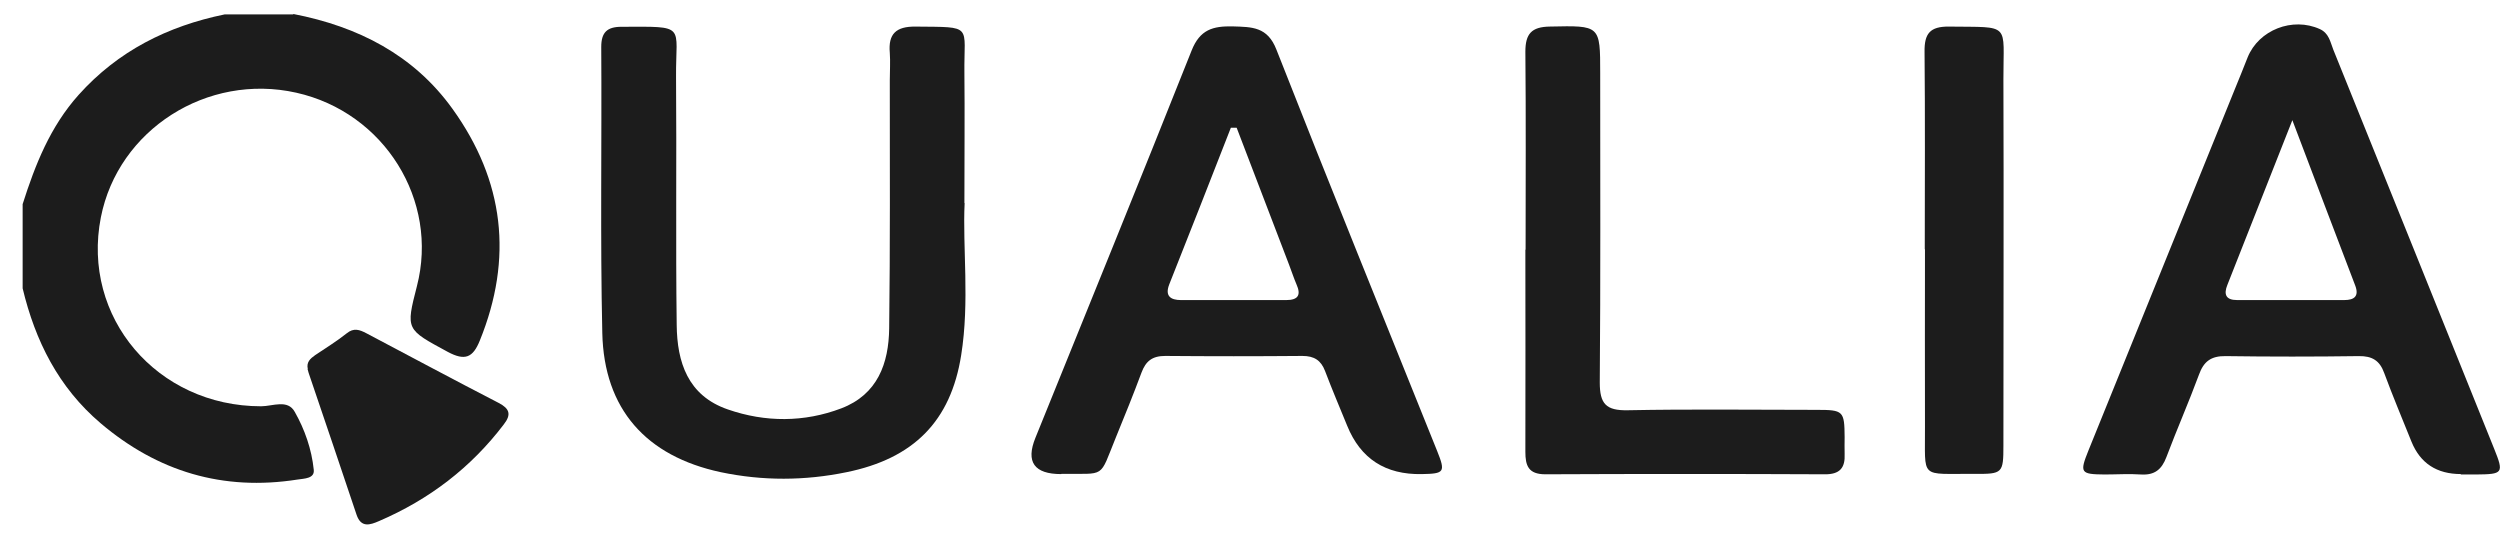 <svg width="88" height="19" viewBox="0 0 88 19" fill="none" xmlns="http://www.w3.org/2000/svg">
<path d="M10.324 0.492C12.605 0.935 14.563 1.933 15.928 3.832C17.751 6.366 18.066 9.092 16.889 11.989C16.648 12.587 16.371 12.713 15.763 12.387C14.293 11.589 14.278 11.619 14.675 10.075C15.456 7.053 13.528 3.957 10.429 3.263C7.294 2.561 4.158 4.563 3.55 7.652C2.86 11.168 5.531 14.301 9.192 14.301C9.597 14.301 10.129 14.043 10.377 14.501C10.729 15.121 10.97 15.816 11.044 16.532C11.082 16.85 10.707 16.843 10.474 16.88C7.849 17.293 5.546 16.599 3.543 14.899C2.057 13.636 1.239 11.996 0.797 10.149V7.186C1.239 5.797 1.765 4.46 2.77 3.337C4.15 1.8 5.891 0.921 7.909 0.507H10.324V0.492Z" fill="#1C1C1C"/>
<path d="M33.955 7.149C33.88 8.701 34.135 10.614 33.834 12.498C33.467 14.833 32.154 16.141 29.799 16.621C28.328 16.924 26.85 16.931 25.372 16.621C22.747 16.06 21.261 14.405 21.201 11.723C21.126 8.368 21.186 5.007 21.164 1.652C21.164 1.143 21.366 0.943 21.877 0.943C24.195 0.936 23.782 0.854 23.797 2.702C23.82 5.613 23.782 8.531 23.82 11.442C23.834 12.735 24.202 13.925 25.62 14.412C26.94 14.87 28.306 14.87 29.611 14.375C30.894 13.887 31.284 12.787 31.299 11.56C31.336 8.649 31.321 5.731 31.321 2.82C31.321 2.502 31.344 2.177 31.321 1.859C31.261 1.194 31.539 0.928 32.229 0.936C34.285 0.958 33.925 0.854 33.947 2.583C33.962 3.987 33.947 5.398 33.947 7.149H33.955Z" fill="#1C1C1C"/>
<path d="M86.625 16.687C85.775 16.687 85.195 16.308 84.885 15.549C84.562 14.744 84.225 13.946 83.925 13.133C83.767 12.69 83.497 12.527 83.024 12.535C81.464 12.557 79.903 12.557 78.343 12.535C77.826 12.527 77.57 12.727 77.405 13.185C77.045 14.16 76.625 15.113 76.258 16.088C76.093 16.524 75.845 16.731 75.365 16.702C74.937 16.672 74.51 16.702 74.082 16.702C73.234 16.694 73.197 16.643 73.512 15.86C75.23 11.611 76.955 7.37 78.673 3.122C78.823 2.753 78.973 2.39 79.116 2.021C79.506 1.053 80.699 0.588 81.659 1.024C81.982 1.171 82.027 1.482 82.132 1.748C84.022 6.432 85.913 11.116 87.796 15.8C88.141 16.657 88.111 16.694 87.15 16.702C86.97 16.702 86.798 16.702 86.618 16.702L86.625 16.687ZM80.691 4.23C79.874 6.306 79.138 8.168 78.403 10.03C78.268 10.363 78.351 10.562 78.741 10.562C80.001 10.562 81.261 10.562 82.522 10.562C82.867 10.562 83.047 10.429 82.904 10.052C82.192 8.183 81.479 6.314 80.691 4.23V4.23Z" fill="#1C1C1C"/>
<path d="M37.354 16.688C36.404 16.688 36.101 16.262 36.447 15.41C38.285 10.866 40.137 6.33 41.945 1.778C42.238 1.04 42.696 0.914 43.393 0.929C44.068 0.951 44.616 0.936 44.931 1.749C46.784 6.47 48.697 11.169 50.588 15.876C50.888 16.622 50.843 16.674 50.047 16.688C48.767 16.713 47.892 16.146 47.422 14.989C47.159 14.346 46.889 13.711 46.642 13.06C46.499 12.684 46.259 12.529 45.846 12.529C44.233 12.543 42.621 12.543 41.015 12.529C40.557 12.529 40.333 12.713 40.182 13.112C39.897 13.881 39.59 14.634 39.282 15.388C38.675 16.873 38.952 16.659 37.362 16.681L37.354 16.688ZM43.536 4.497H43.326C42.606 6.345 41.885 8.177 41.158 10.009C41 10.415 41.195 10.563 41.578 10.563C42.808 10.563 44.038 10.563 45.269 10.563C45.704 10.563 45.801 10.379 45.636 10.009C45.539 9.78 45.464 9.551 45.374 9.315C44.759 7.704 44.144 6.101 43.528 4.49L43.536 4.497Z" fill="#1C1C1C"/>
<path d="M53.701 8.789C53.701 6.469 53.716 4.142 53.693 1.822C53.693 1.194 53.903 0.943 54.564 0.935C56.327 0.898 56.327 0.884 56.327 2.576C56.327 6.203 56.342 9.838 56.312 13.466C56.312 14.212 56.529 14.456 57.294 14.441C59.507 14.397 61.728 14.427 63.941 14.427C64.886 14.427 64.924 14.463 64.931 15.387C64.931 15.586 64.924 15.786 64.931 15.978C64.954 16.466 64.766 16.702 64.226 16.695C60.948 16.68 57.677 16.68 54.398 16.695C53.798 16.695 53.693 16.392 53.693 15.904C53.701 13.533 53.693 11.161 53.693 8.789H53.701Z" fill="#1C1C1C"/>
<path d="M67.752 8.782C67.752 6.462 67.767 4.135 67.744 1.815C67.737 1.187 67.932 0.928 68.607 0.936C70.813 0.965 70.513 0.781 70.52 2.79C70.535 7.09 70.52 11.39 70.52 15.683C70.52 16.658 70.49 16.688 69.507 16.68C67.534 16.666 67.774 16.902 67.759 14.996C67.752 12.92 67.759 10.844 67.759 8.767L67.752 8.782Z" fill="#1C1C1C"/>
<path d="M10.834 12.987C10.781 12.751 10.916 12.625 11.096 12.499C11.471 12.248 11.854 12.012 12.207 11.731C12.454 11.531 12.657 11.605 12.897 11.731C14.45 12.551 15.995 13.379 17.555 14.184C17.938 14.383 18.006 14.59 17.735 14.937C16.58 16.459 15.11 17.582 13.339 18.343C13.017 18.484 12.709 18.58 12.552 18.122C11.996 16.452 11.426 14.79 10.864 13.127C10.849 13.083 10.841 13.031 10.826 12.987H10.834Z" fill="#1C1C1C"/>
</svg>

